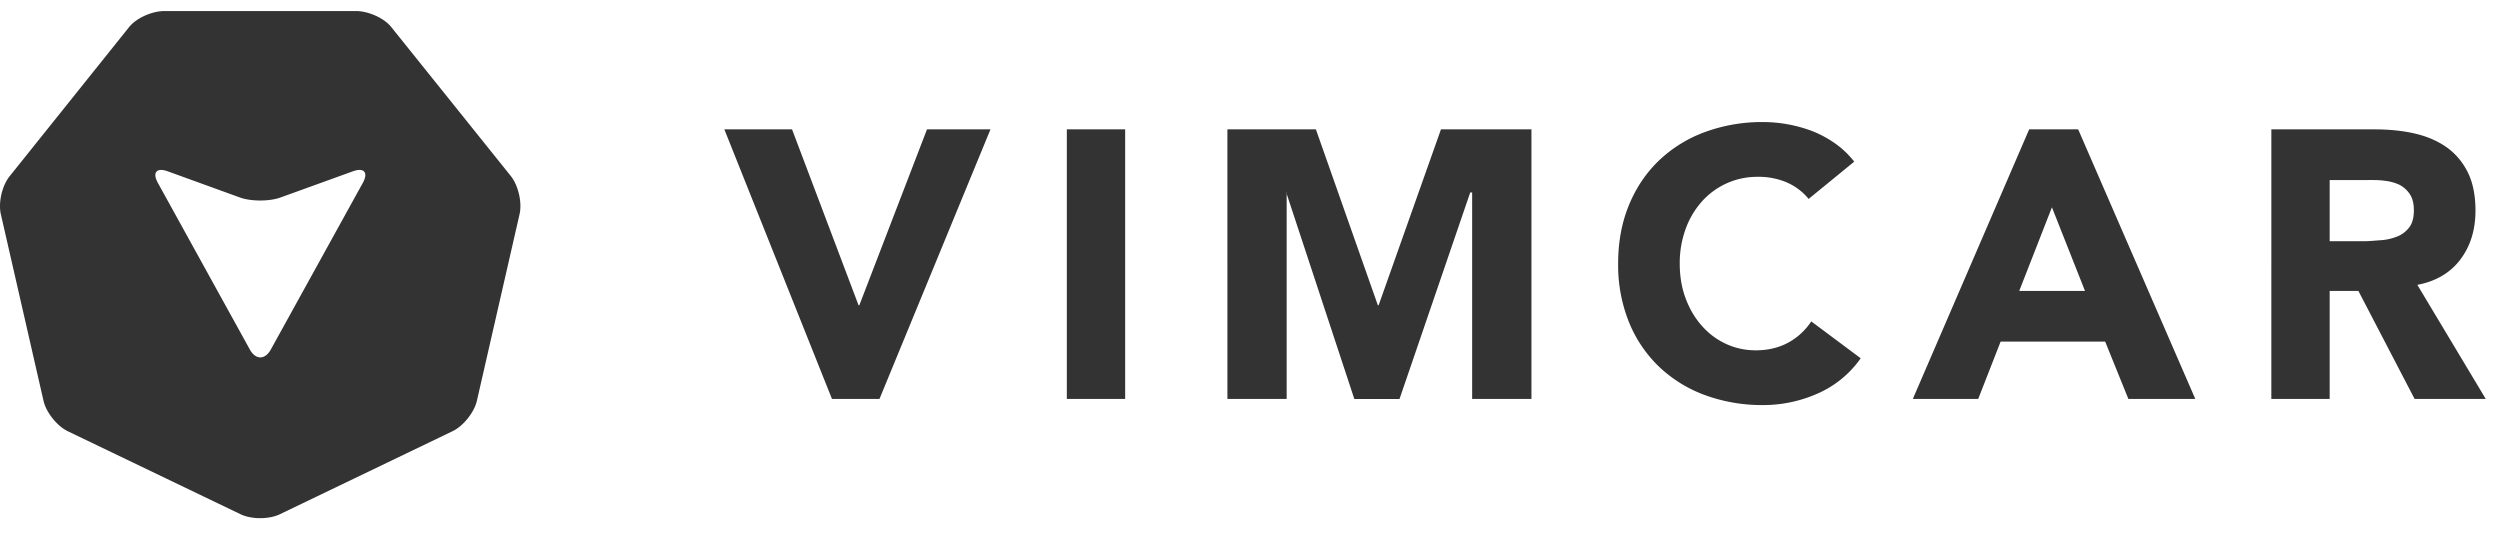 <svg width="78" height="17" viewBox="0 0 78 17" xmlns="http://www.w3.org/2000/svg"><title>vimcar-logo</title><path d="M22.6 4.036h2.112l2.075 5.488h.024l2.111-5.488h1.981l-3.463 8.41h-1.483L22.6 4.037m10.685-.001h1.82v8.41h-1.82v-8.41zm5.011 0h2.76l1.933 5.488h.024l1.945-5.488h2.823v8.41h-1.85V6.005h-.06l-2.206 6.443h-1.41L40.13 6.004h.014v6.443h-1.849V4.036m18.134 2.17a1.82 1.82 0 0 0-.67-.51 2.23 2.23 0 0 0-.92-.179 2.308 2.308 0 0 0-1.737.766 2.626 2.626 0 0 0-.51.86 3.093 3.093 0 0 0-.184 1.08c0 .396.06.758.184 1.086.122.329.29.613.504.855.213.241.464.43.753.564.289.135.6.202.931.202.38 0 .716-.08 1.009-.238.292-.158.533-.38.723-.664l1.542 1.15a3.21 3.21 0 0 1-1.352 1.104 4.177 4.177 0 0 1-1.684.356 5.18 5.18 0 0 1-1.816-.308 4.154 4.154 0 0 1-1.435-.884 4.019 4.019 0 0 1-.943-1.395 4.755 4.755 0 0 1-.338-1.828c0-.672.113-1.281.338-1.827.226-.546.54-1.01.943-1.395a4.148 4.148 0 0 1 1.435-.884 5.172 5.172 0 0 1 1.816-.309 4.372 4.372 0 0 1 1.5.273c.25.095.488.222.718.38.229.158.434.352.616.582L56.43 6.206m6.879-2.17h1.53l3.654 8.41h-2.088l-.724-1.789H62.42l-.7 1.79h-2.04l3.63-8.411zm.712 2.43L63 9.077h2.052l-1.032-2.61zm6.846-2.43h3.2c.428 0 .833.034 1.217.117.383.083.719.218 1.008.412.288.194.518.453.688.781.17.329.255.737.255 1.227 0 .593-.154 1.097-.463 1.512-.308.415-.76.691-1.351.802l2.135 3.56h-2.22l-1.754-3.37h-.896v3.37h-1.82V4.036zm1.819 3.49h1.073c.167 0 .343-.02.528-.032.186-.012.354-.055.505-.114a.878.878 0 0 0 .373-.282c.1-.127.148-.306.148-.536 0-.213-.043-.384-.13-.51a.875.875 0 0 0-.332-.292 1.49 1.49 0 0 0-.463-.122c-.174-.024-.344-.021-.51-.021h-1.192v1.908zM15.94 5.495L12.208.845c-.231-.29-.725-.5-1.098-.5H5.126c-.372 0-.866.21-1.098.5L.298 5.502c-.233.29-.355.819-.272 1.18l1.332 5.824c.082.362.424.789.76.95l5.391 2.59c.335.161.884.161 1.219 0l5.391-2.592c.336-.16.678-.589.76-.95l1.332-5.824c.083-.362-.04-.894-.271-1.184m-4.62.21l-2.871 5.2c-.18.326-.473.326-.653 0l-2.87-5.2c-.18-.325-.04-.487.31-.36l2.247.815c.35.127.921.127 1.271 0l2.256-.816c.35-.127.489.036.31.362" fill="#333" fill-rule="evenodd"/></svg>